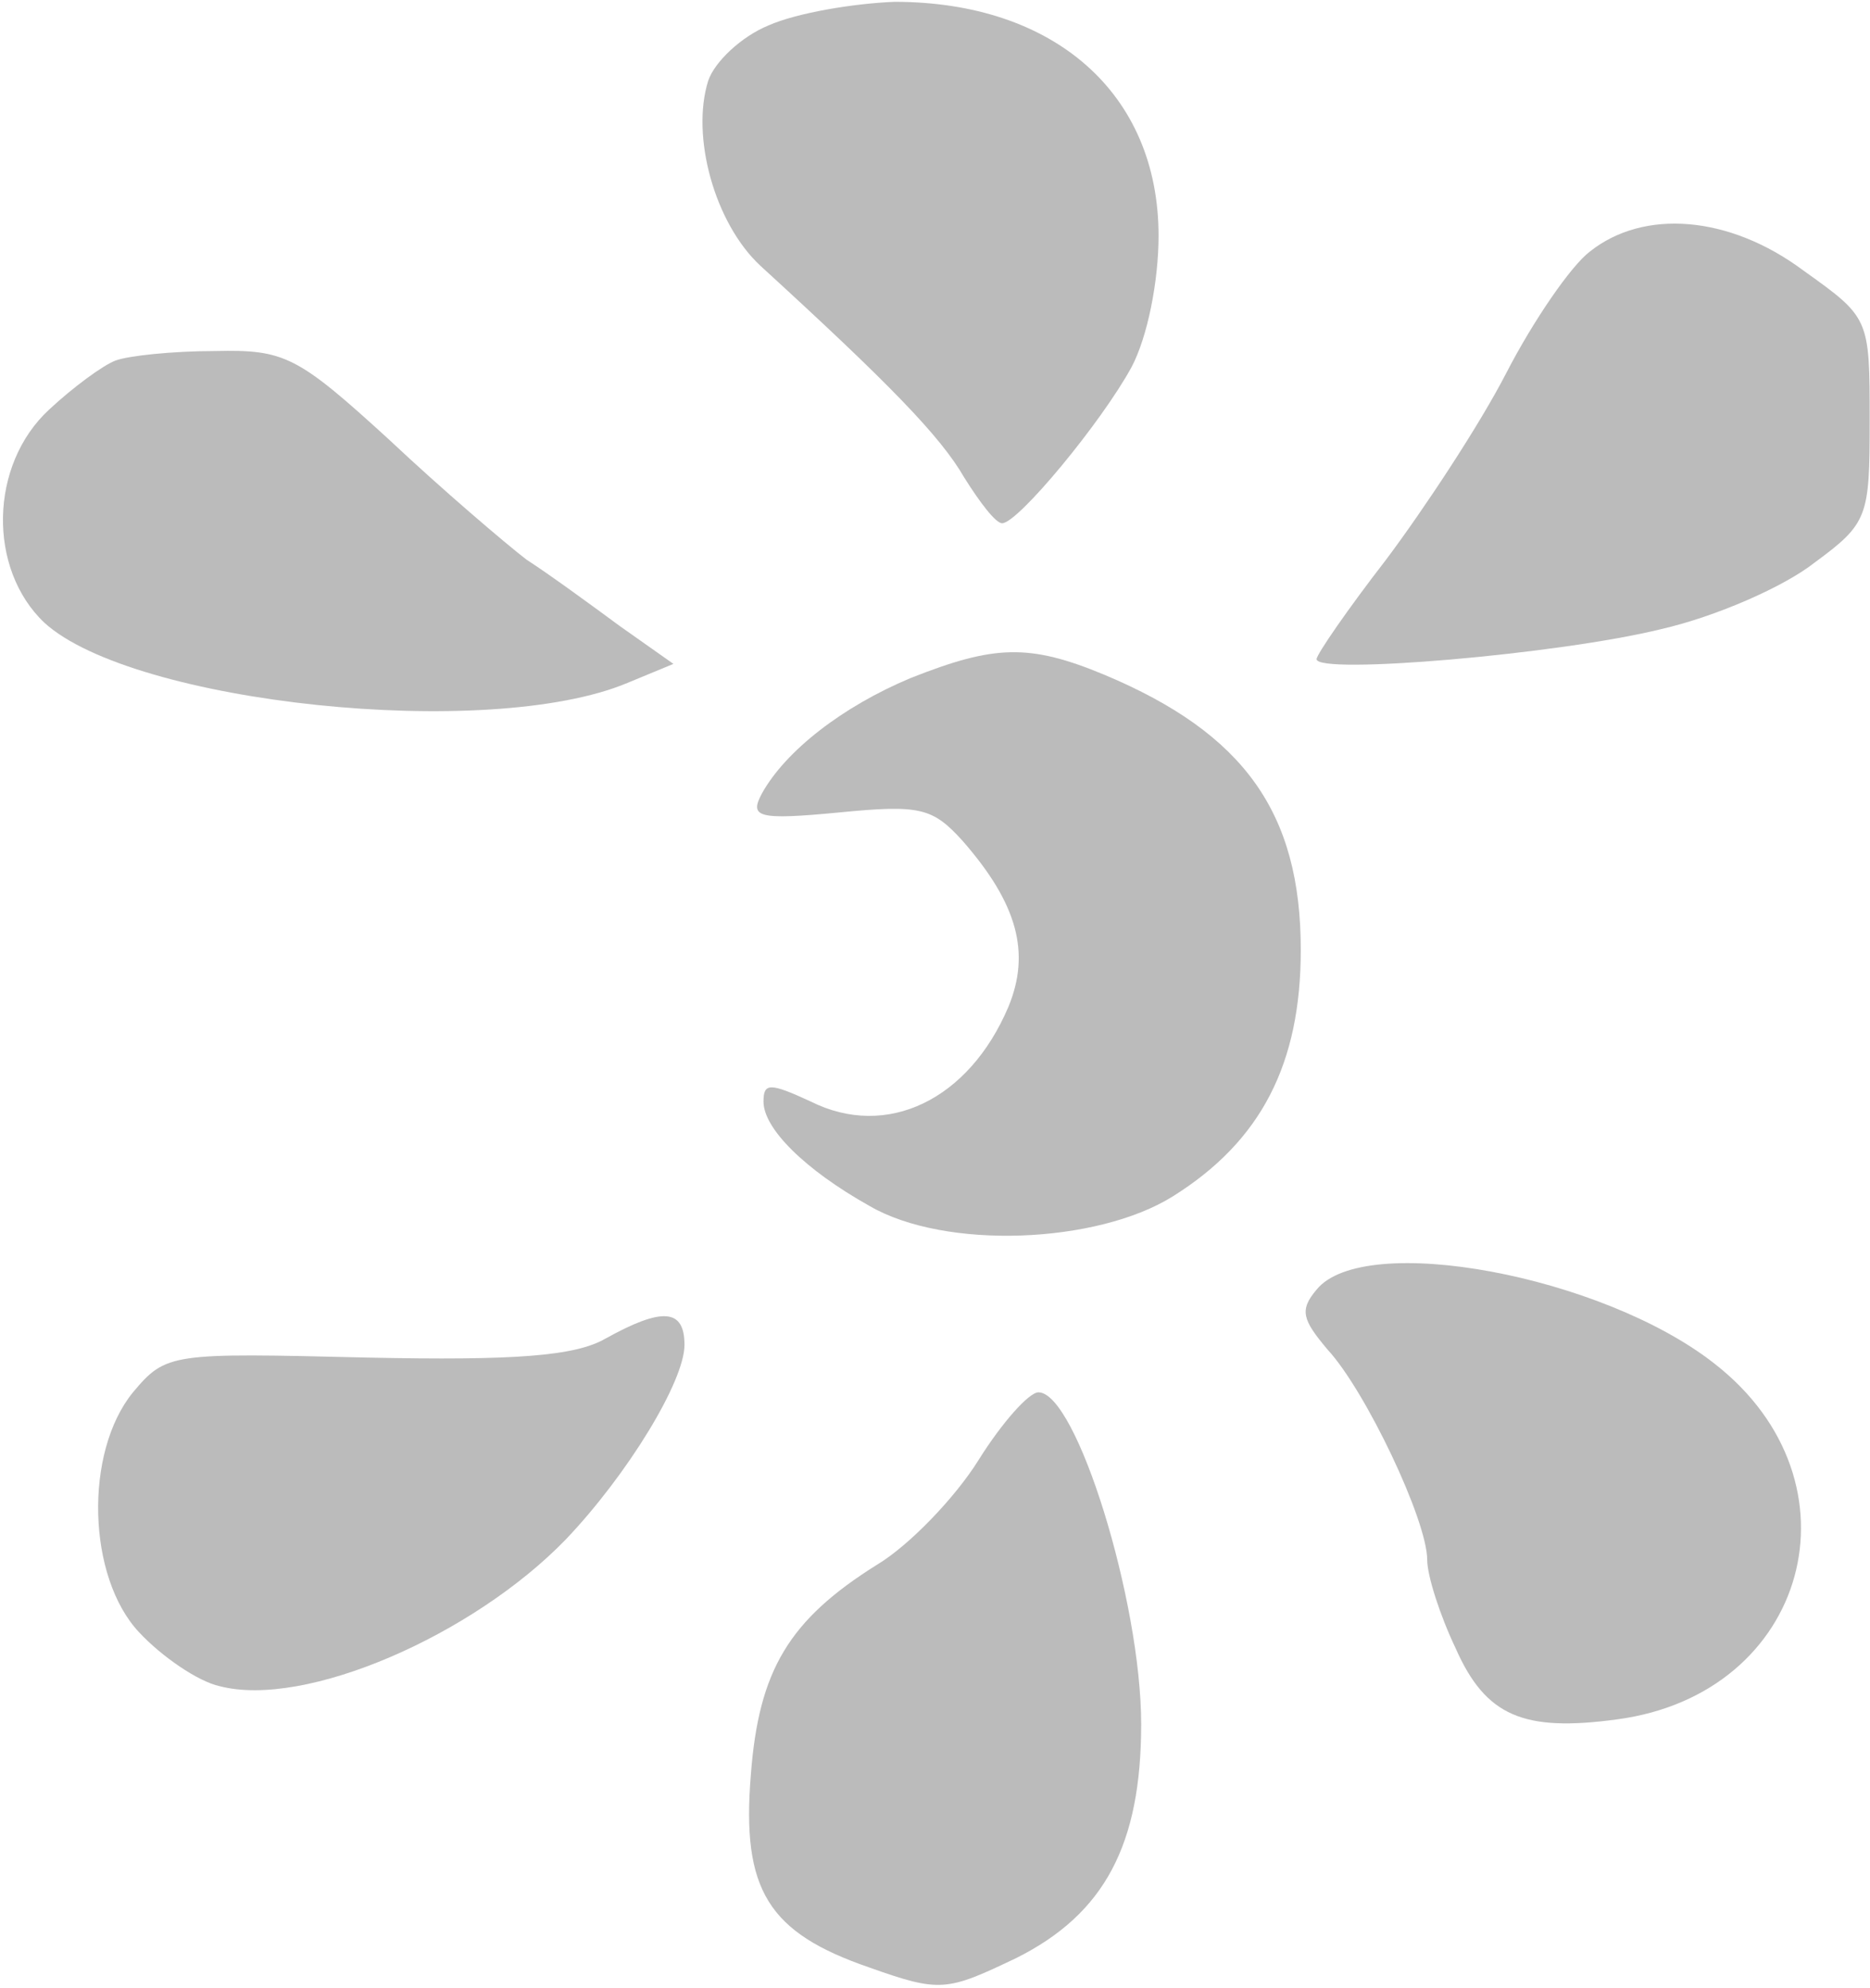 <?xml version="1.0" encoding="UTF-8"?>
<svg width="333px" height="354px" viewBox="0 0 333 354" version="1.1" xmlns="http://www.w3.org/2000/svg" xmlns:xlink="http://www.w3.org/1999/xlink">
    <title>Logo</title>
    <g id="Page-1" stroke="none" stroke-width="1" fill="none" fill-rule="evenodd">
        <g id="Group-3" transform="translate(-547, 0.326)" fill="#BBBBBB" fill-rule="nonzero">
            <g id="Logo" transform="translate(547.527, 0)">
                <path d="M136.276,4.221 C131.492,6.191 126.708,10.693 125.583,14.07 C122.487,23.919 126.708,39.397 134.869,46.995 C157.944,68.1 166.949,77.386 171.17,84.703 C173.984,89.205 176.798,92.864 177.924,92.864 C180.738,92.864 195.652,74.854 200.999,65.005 C203.813,59.658 205.783,49.809 205.783,41.648 C205.783,16.321 187.21,0 158.788,0 C151.472,0.281 141.341,1.97 136.276,4.221 L136.276,4.221 Z" id="Path"></path>
                <path d="M282.606,44.462 C279.23,46.995 272.476,56.844 267.692,66.13 C262.908,75.416 253.059,90.331 246.305,99.336 C239.552,108.059 233.923,116.22 233.923,117.064 C233.923,119.878 276.978,116.22 295.27,111.718 C305.119,109.466 317.219,104.12 322.566,99.899 C332.134,92.864 332.415,91.738 332.415,74.572 C332.415,56.281 332.415,56.281 320.596,47.839 C307.37,37.99 292.174,36.864 282.606,44.462 L282.606,44.462 Z" id="Path"></path>
                <path d="M20.056,63.879 C17.805,64.723 12.458,68.663 8.237,72.602 C-2.457,82.452 -2.738,101.024 7.393,110.592 C23.151,124.944 86.467,131.697 111.231,121.285 L119.392,117.909 L109.824,111.155 C104.477,107.215 97.161,101.869 93.221,99.336 C89.563,96.522 78.307,86.954 68.739,77.949 C52.417,63.035 50.166,61.909 37.784,62.19 C30.186,62.19 22.307,63.035 20.056,63.879 L20.056,63.879 Z" id="Path"></path>
                <path d="M161.602,120.441 C149.502,125.507 139.371,133.386 135.15,140.984 C132.899,145.205 134.306,145.768 148.939,144.361 C163.291,142.954 165.542,143.516 170.889,149.426 C180.738,160.682 182.989,169.406 179.049,178.973 C172.014,195.576 157.381,202.611 143.874,195.858 C136.557,192.481 135.432,192.481 135.432,195.858 C135.432,200.642 142.748,207.958 154.286,214.43 C167.793,222.31 194.808,221.184 208.316,212.742 C224.074,202.893 231.109,189.104 231.109,168.843 C231.109,144.361 220.979,130.29 196.215,119.878 C182.708,114.25 176.517,114.532 161.602,120.441 Z" id="Path"></path>
                <path d="M233.923,229.345 C230.828,233.003 231.391,234.692 235.893,240.038 C242.647,247.355 253.622,270.43 253.622,277.465 C253.622,280.279 255.873,287.314 258.687,293.224 C264.034,305.324 270.787,308.138 287.39,305.887 C321.44,301.385 331.852,263.676 304.837,242.571 C284.858,226.812 242.366,218.933 233.923,229.345 L233.923,229.345 Z" id="Path"></path>
                <path d="M107.291,238.068 C101.945,241.164 91.251,242.008 64.799,241.445 C29.905,240.601 29.061,240.601 23.151,247.636 C14.428,258.33 14.991,280.561 24.277,290.41 C28.217,294.631 34.689,299.133 38.629,299.977 C53.824,303.917 83.653,290.973 100.256,273.807 C111.231,262.269 121.362,245.666 121.362,239.194 C121.362,232.722 117.422,232.44 107.291,238.068 L107.291,238.068 Z" id="Path"></path>
                <path d="M173.703,259.737 C169.482,266.49 161.321,274.932 155.693,278.309 C139.934,288.158 134.588,297.163 133.181,315.736 C131.492,336.279 136.276,343.877 154.286,350.068 C166.949,354.57 168.075,354.289 180.457,348.379 C196.215,340.5 202.687,328.118 202.687,306.731 C202.687,284.782 191.15,247.636 184.396,247.636 C182.708,247.636 177.924,252.983 173.703,259.737 L173.703,259.737 Z" id="Path"></path>
            </g>
        </g>
    </g>
</svg>